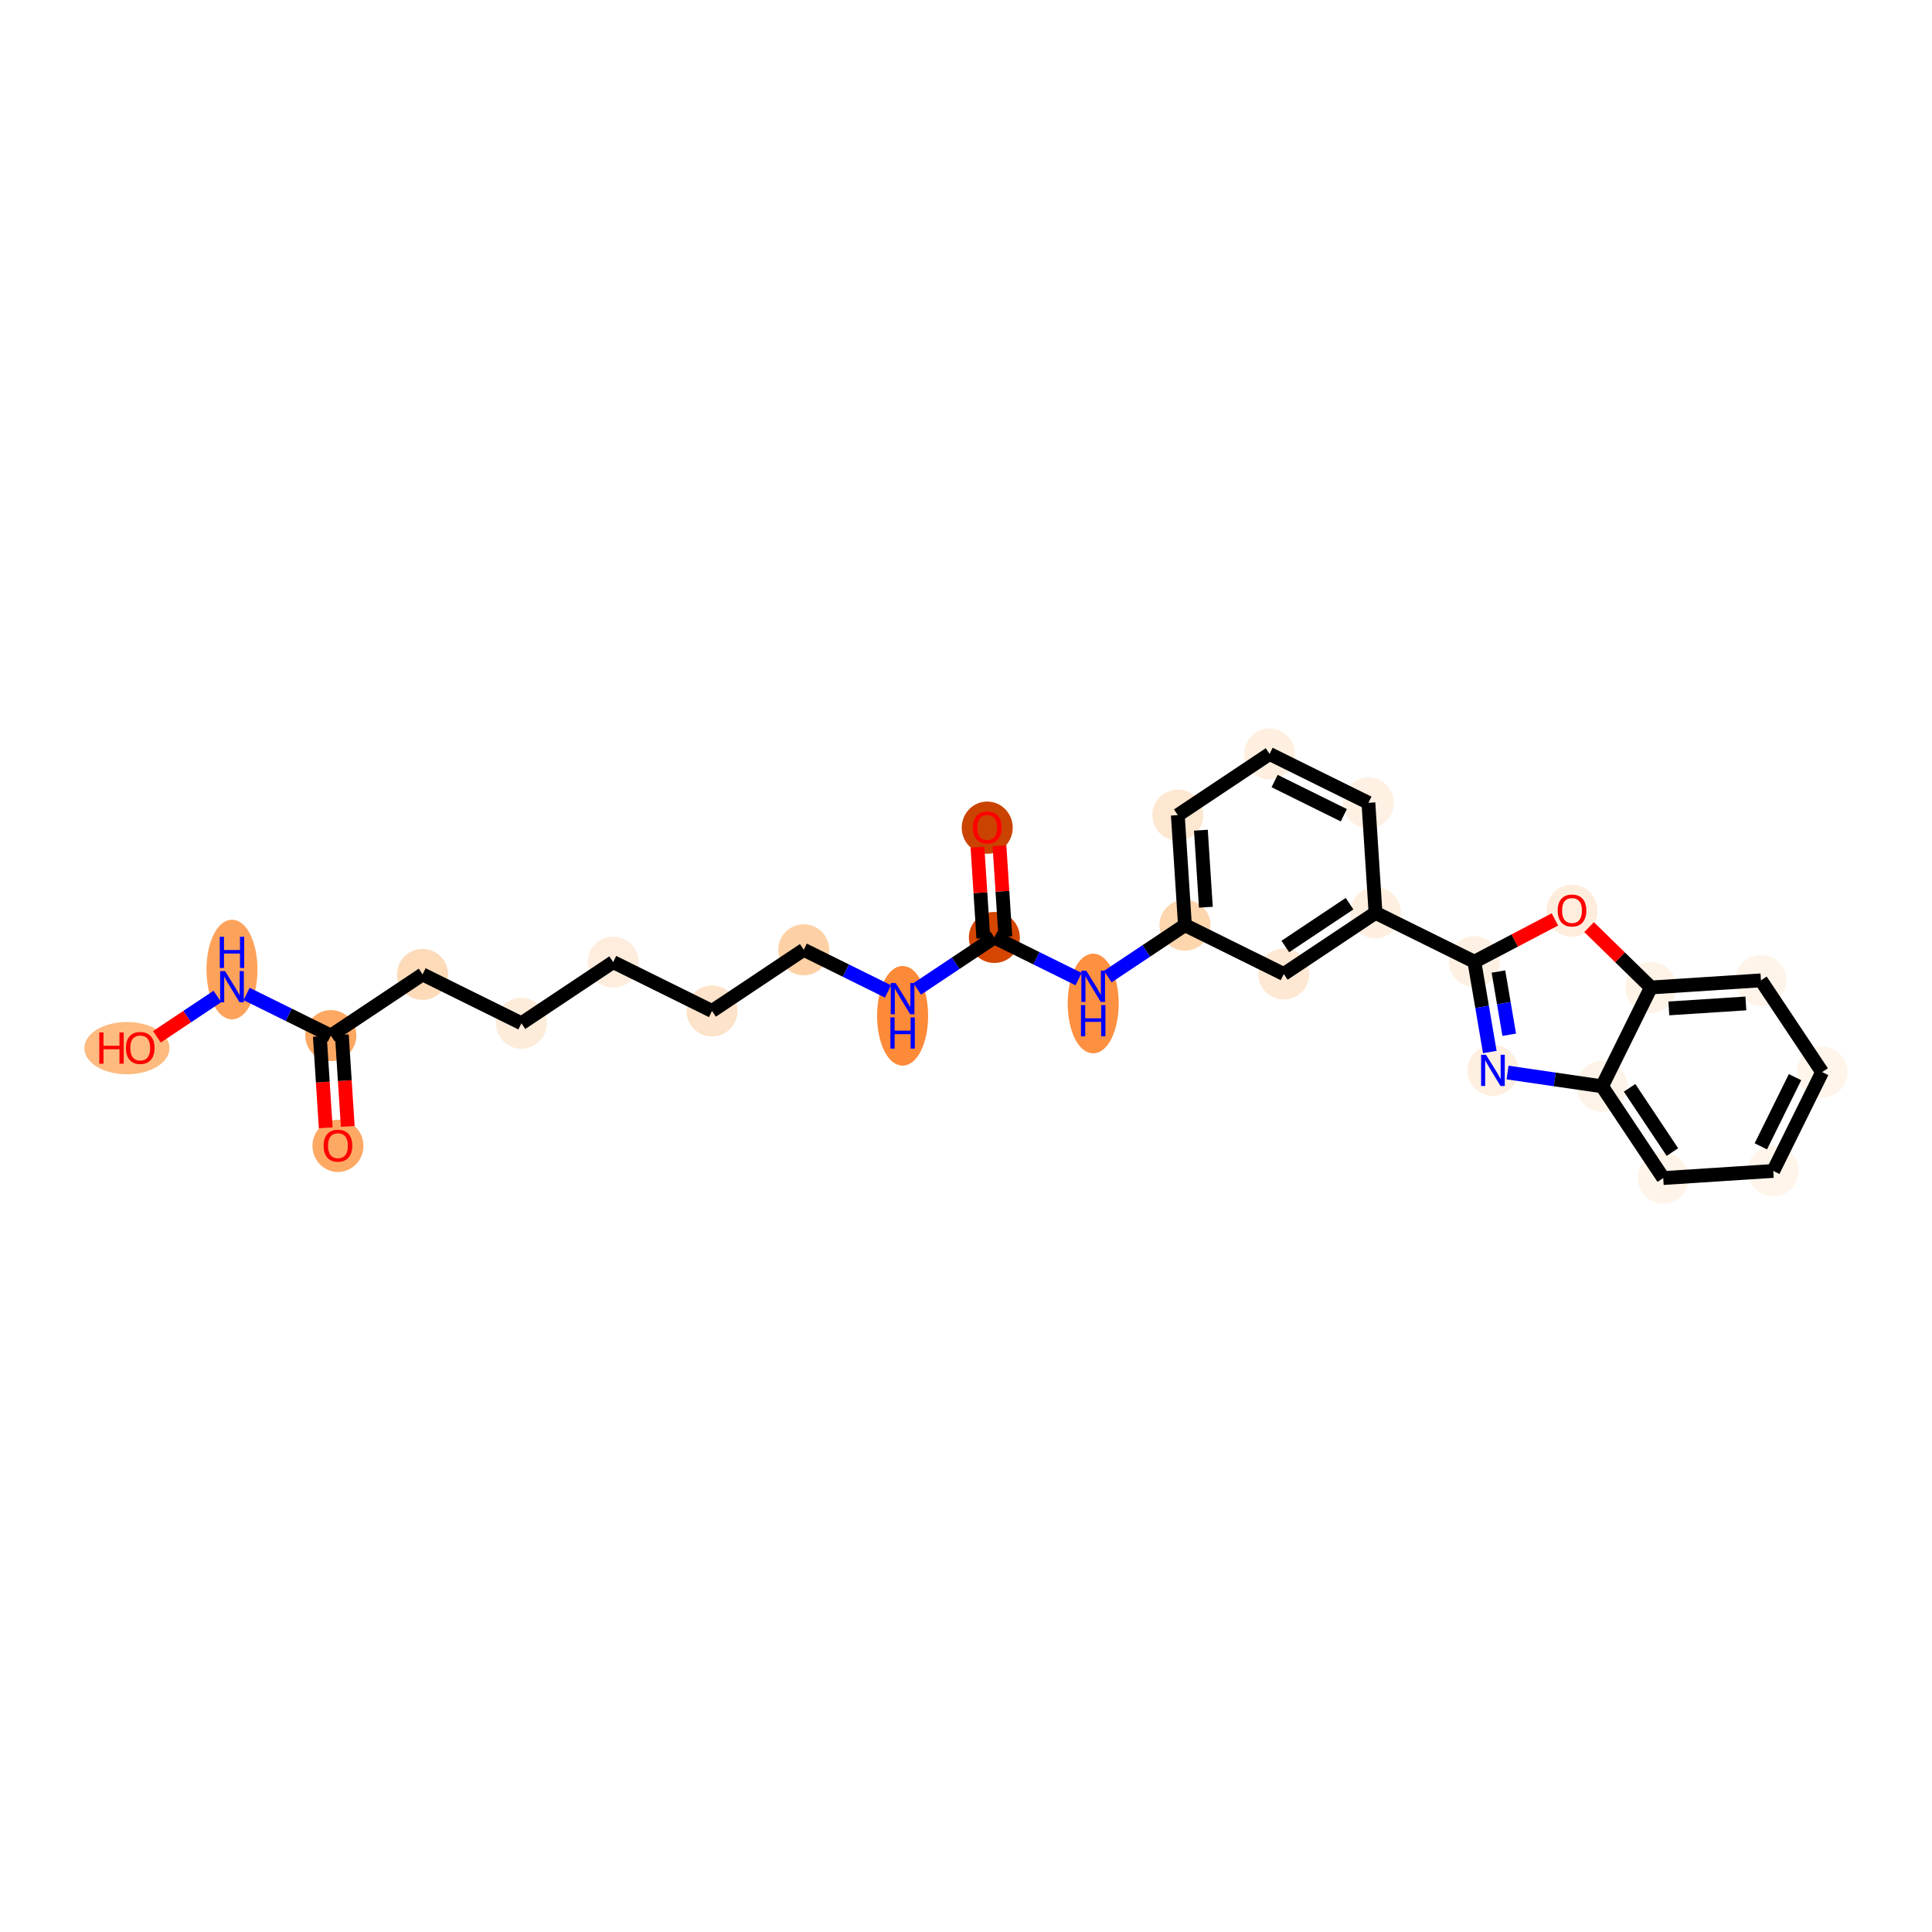 <?xml version='1.0' encoding='iso-8859-1'?>
<svg version='1.1' baseProfile='full'
              xmlns='http://www.w3.org/2000/svg'
                      xmlns:rdkit='http://www.rdkit.org/xml'
                      xmlns:xlink='http://www.w3.org/1999/xlink'
                  xml:space='preserve'
width='280px' height='280px' viewBox='0 0 280 280'>
<!-- END OF HEADER -->
<rect style='opacity:1.0;fill:#FFFFFF;stroke:none' width='280' height='280' x='0' y='0'> </rect>
<ellipse cx='48.978' cy='166.068' rx='3.196' ry='3.286'  style='fill:#FDA964;fill-rule:evenodd;stroke:#FDA964;stroke-width:1.0px;stroke-linecap:butt;stroke-linejoin:miter;stroke-opacity:1' />
<ellipse cx='47.947' cy='150.085' rx='3.196' ry='3.196'  style='fill:#FDA863;fill-rule:evenodd;stroke:#FDA863;stroke-width:1.0px;stroke-linecap:butt;stroke-linejoin:miter;stroke-opacity:1' />
<ellipse cx='61.243' cy='141.219' rx='3.196' ry='3.196'  style='fill:#FDDBB9;fill-rule:evenodd;stroke:#FDDBB9;stroke-width:1.0px;stroke-linecap:butt;stroke-linejoin:miter;stroke-opacity:1' />
<ellipse cx='75.569' cy='148.301' rx='3.196' ry='3.196'  style='fill:#FEECDA;fill-rule:evenodd;stroke:#FEECDA;stroke-width:1.0px;stroke-linecap:butt;stroke-linejoin:miter;stroke-opacity:1' />
<ellipse cx='88.865' cy='139.435' rx='3.196' ry='3.196'  style='fill:#FEEDDD;fill-rule:evenodd;stroke:#FEEDDD;stroke-width:1.0px;stroke-linecap:butt;stroke-linejoin:miter;stroke-opacity:1' />
<ellipse cx='103.191' cy='146.516' rx='3.196' ry='3.196'  style='fill:#FDE3C9;fill-rule:evenodd;stroke:#FDE3C9;stroke-width:1.0px;stroke-linecap:butt;stroke-linejoin:miter;stroke-opacity:1' />
<ellipse cx='116.486' cy='137.65' rx='3.196' ry='3.196'  style='fill:#FDD1A5;fill-rule:evenodd;stroke:#FDD1A5;stroke-width:1.0px;stroke-linecap:butt;stroke-linejoin:miter;stroke-opacity:1' />
<ellipse cx='130.812' cy='147.22' rx='3.196' ry='6.72'  style='fill:#FC8A38;fill-rule:evenodd;stroke:#FC8A38;stroke-width:1.0px;stroke-linecap:butt;stroke-linejoin:miter;stroke-opacity:1' />
<ellipse cx='144.108' cy='135.865' rx='3.196' ry='3.196'  style='fill:#D44601;fill-rule:evenodd;stroke:#D44601;stroke-width:1.0px;stroke-linecap:butt;stroke-linejoin:miter;stroke-opacity:1' />
<ellipse cx='143.077' cy='119.953' rx='3.196' ry='3.286'  style='fill:#CB4301;fill-rule:evenodd;stroke:#CB4301;stroke-width:1.0px;stroke-linecap:butt;stroke-linejoin:miter;stroke-opacity:1' />
<ellipse cx='158.434' cy='145.436' rx='3.196' ry='6.72'  style='fill:#FD9041;fill-rule:evenodd;stroke:#FD9041;stroke-width:1.0px;stroke-linecap:butt;stroke-linejoin:miter;stroke-opacity:1' />
<ellipse cx='171.73' cy='134.081' rx='3.196' ry='3.196'  style='fill:#FDD6AE;fill-rule:evenodd;stroke:#FDD6AE;stroke-width:1.0px;stroke-linecap:butt;stroke-linejoin:miter;stroke-opacity:1' />
<ellipse cx='170.699' cy='118.133' rx='3.196' ry='3.196'  style='fill:#FEE7D1;fill-rule:evenodd;stroke:#FEE7D1;stroke-width:1.0px;stroke-linecap:butt;stroke-linejoin:miter;stroke-opacity:1' />
<ellipse cx='183.995' cy='109.267' rx='3.196' ry='3.196'  style='fill:#FEEFE0;fill-rule:evenodd;stroke:#FEEFE0;stroke-width:1.0px;stroke-linecap:butt;stroke-linejoin:miter;stroke-opacity:1' />
<ellipse cx='198.321' cy='116.348' rx='3.196' ry='3.196'  style='fill:#FEF1E4;fill-rule:evenodd;stroke:#FEF1E4;stroke-width:1.0px;stroke-linecap:butt;stroke-linejoin:miter;stroke-opacity:1' />
<ellipse cx='199.351' cy='132.296' rx='3.196' ry='3.196'  style='fill:#FEEFE0;fill-rule:evenodd;stroke:#FEEFE0;stroke-width:1.0px;stroke-linecap:butt;stroke-linejoin:miter;stroke-opacity:1' />
<ellipse cx='213.677' cy='139.377' rx='3.196' ry='3.196'  style='fill:#FEF1E3;fill-rule:evenodd;stroke:#FEF1E3;stroke-width:1.0px;stroke-linecap:butt;stroke-linejoin:miter;stroke-opacity:1' />
<ellipse cx='216.369' cy='155.129' rx='3.196' ry='3.2'  style='fill:#FEEFE0;fill-rule:evenodd;stroke:#FEEFE0;stroke-width:1.0px;stroke-linecap:butt;stroke-linejoin:miter;stroke-opacity:1' />
<ellipse cx='232.182' cy='157.437' rx='3.196' ry='3.196'  style='fill:#FEF3E8;fill-rule:evenodd;stroke:#FEF3E8;stroke-width:1.0px;stroke-linecap:butt;stroke-linejoin:miter;stroke-opacity:1' />
<ellipse cx='241.048' cy='170.733' rx='3.196' ry='3.196'  style='fill:#FEF4E9;fill-rule:evenodd;stroke:#FEF4E9;stroke-width:1.0px;stroke-linecap:butt;stroke-linejoin:miter;stroke-opacity:1' />
<ellipse cx='256.995' cy='169.702' rx='3.196' ry='3.196'  style='fill:#FFF5EB;fill-rule:evenodd;stroke:#FFF5EB;stroke-width:1.0px;stroke-linecap:butt;stroke-linejoin:miter;stroke-opacity:1' />
<ellipse cx='264.077' cy='155.376' rx='3.196' ry='3.196'  style='fill:#FFF5EB;fill-rule:evenodd;stroke:#FFF5EB;stroke-width:1.0px;stroke-linecap:butt;stroke-linejoin:miter;stroke-opacity:1' />
<ellipse cx='255.211' cy='142.081' rx='3.196' ry='3.196'  style='fill:#FEF4EA;fill-rule:evenodd;stroke:#FEF4EA;stroke-width:1.0px;stroke-linecap:butt;stroke-linejoin:miter;stroke-opacity:1' />
<ellipse cx='239.263' cy='143.111' rx='3.196' ry='3.196'  style='fill:#FEF3E7;fill-rule:evenodd;stroke:#FEF3E7;stroke-width:1.0px;stroke-linecap:butt;stroke-linejoin:miter;stroke-opacity:1' />
<ellipse cx='227.827' cy='131.985' rx='3.196' ry='3.286'  style='fill:#FEEDDC;fill-rule:evenodd;stroke:#FEEDDC;stroke-width:1.0px;stroke-linecap:butt;stroke-linejoin:miter;stroke-opacity:1' />
<ellipse cx='186.056' cy='141.162' rx='3.196' ry='3.196'  style='fill:#FEE8D3;fill-rule:evenodd;stroke:#FEE8D3;stroke-width:1.0px;stroke-linecap:butt;stroke-linejoin:miter;stroke-opacity:1' />
<ellipse cx='33.621' cy='140.515' rx='3.196' ry='6.72'  style='fill:#FDA25A;fill-rule:evenodd;stroke:#FDA25A;stroke-width:1.0px;stroke-linecap:butt;stroke-linejoin:miter;stroke-opacity:1' />
<ellipse cx='18.395' cy='151.905' rx='5.668' ry='3.286'  style='fill:#FDBB80;fill-rule:evenodd;stroke:#FDBB80;stroke-width:1.0px;stroke-linecap:butt;stroke-linejoin:miter;stroke-opacity:1' />
<path class='bond-0 atom-0 atom-1' d='M 50.399,163.242 L 49.971,156.612' style='fill:none;fill-rule:evenodd;stroke:#FF0000;stroke-width:2.0px;stroke-linecap:butt;stroke-linejoin:miter;stroke-opacity:1' />
<path class='bond-0 atom-0 atom-1' d='M 49.971,156.612 L 49.542,149.982' style='fill:none;fill-rule:evenodd;stroke:#000000;stroke-width:2.0px;stroke-linecap:butt;stroke-linejoin:miter;stroke-opacity:1' />
<path class='bond-0 atom-0 atom-1' d='M 47.209,163.448 L 46.781,156.818' style='fill:none;fill-rule:evenodd;stroke:#FF0000;stroke-width:2.0px;stroke-linecap:butt;stroke-linejoin:miter;stroke-opacity:1' />
<path class='bond-0 atom-0 atom-1' d='M 46.781,156.818 L 46.353,150.188' style='fill:none;fill-rule:evenodd;stroke:#000000;stroke-width:2.0px;stroke-linecap:butt;stroke-linejoin:miter;stroke-opacity:1' />
<path class='bond-1 atom-1 atom-2' d='M 47.947,150.085 L 61.243,141.219' style='fill:none;fill-rule:evenodd;stroke:#000000;stroke-width:2.0px;stroke-linecap:butt;stroke-linejoin:miter;stroke-opacity:1' />
<path class='bond-25 atom-1 atom-26' d='M 47.947,150.085 L 41.842,147.068' style='fill:none;fill-rule:evenodd;stroke:#000000;stroke-width:2.0px;stroke-linecap:butt;stroke-linejoin:miter;stroke-opacity:1' />
<path class='bond-25 atom-1 atom-26' d='M 41.842,147.068 L 35.737,144.05' style='fill:none;fill-rule:evenodd;stroke:#0000FF;stroke-width:2.0px;stroke-linecap:butt;stroke-linejoin:miter;stroke-opacity:1' />
<path class='bond-2 atom-2 atom-3' d='M 61.243,141.219 L 75.569,148.301' style='fill:none;fill-rule:evenodd;stroke:#000000;stroke-width:2.0px;stroke-linecap:butt;stroke-linejoin:miter;stroke-opacity:1' />
<path class='bond-3 atom-3 atom-4' d='M 75.569,148.301 L 88.865,139.435' style='fill:none;fill-rule:evenodd;stroke:#000000;stroke-width:2.0px;stroke-linecap:butt;stroke-linejoin:miter;stroke-opacity:1' />
<path class='bond-4 atom-4 atom-5' d='M 88.865,139.435 L 103.191,146.516' style='fill:none;fill-rule:evenodd;stroke:#000000;stroke-width:2.0px;stroke-linecap:butt;stroke-linejoin:miter;stroke-opacity:1' />
<path class='bond-5 atom-5 atom-6' d='M 103.191,146.516 L 116.486,137.65' style='fill:none;fill-rule:evenodd;stroke:#000000;stroke-width:2.0px;stroke-linecap:butt;stroke-linejoin:miter;stroke-opacity:1' />
<path class='bond-6 atom-6 atom-7' d='M 116.486,137.65 L 122.591,140.668' style='fill:none;fill-rule:evenodd;stroke:#000000;stroke-width:2.0px;stroke-linecap:butt;stroke-linejoin:miter;stroke-opacity:1' />
<path class='bond-6 atom-6 atom-7' d='M 122.591,140.668 L 128.696,143.685' style='fill:none;fill-rule:evenodd;stroke:#0000FF;stroke-width:2.0px;stroke-linecap:butt;stroke-linejoin:miter;stroke-opacity:1' />
<path class='bond-7 atom-7 atom-8' d='M 132.928,143.32 L 138.518,139.593' style='fill:none;fill-rule:evenodd;stroke:#0000FF;stroke-width:2.0px;stroke-linecap:butt;stroke-linejoin:miter;stroke-opacity:1' />
<path class='bond-7 atom-7 atom-8' d='M 138.518,139.593 L 144.108,135.865' style='fill:none;fill-rule:evenodd;stroke:#000000;stroke-width:2.0px;stroke-linecap:butt;stroke-linejoin:miter;stroke-opacity:1' />
<path class='bond-8 atom-8 atom-9' d='M 145.703,135.762 L 145.277,129.168' style='fill:none;fill-rule:evenodd;stroke:#000000;stroke-width:2.0px;stroke-linecap:butt;stroke-linejoin:miter;stroke-opacity:1' />
<path class='bond-8 atom-8 atom-9' d='M 145.277,129.168 L 144.85,122.573' style='fill:none;fill-rule:evenodd;stroke:#FF0000;stroke-width:2.0px;stroke-linecap:butt;stroke-linejoin:miter;stroke-opacity:1' />
<path class='bond-8 atom-8 atom-9' d='M 142.513,135.968 L 142.087,129.374' style='fill:none;fill-rule:evenodd;stroke:#000000;stroke-width:2.0px;stroke-linecap:butt;stroke-linejoin:miter;stroke-opacity:1' />
<path class='bond-8 atom-8 atom-9' d='M 142.087,129.374 L 141.661,122.779' style='fill:none;fill-rule:evenodd;stroke:#FF0000;stroke-width:2.0px;stroke-linecap:butt;stroke-linejoin:miter;stroke-opacity:1' />
<path class='bond-9 atom-8 atom-10' d='M 144.108,135.865 L 150.213,138.883' style='fill:none;fill-rule:evenodd;stroke:#000000;stroke-width:2.0px;stroke-linecap:butt;stroke-linejoin:miter;stroke-opacity:1' />
<path class='bond-9 atom-8 atom-10' d='M 150.213,138.883 L 156.318,141.901' style='fill:none;fill-rule:evenodd;stroke:#0000FF;stroke-width:2.0px;stroke-linecap:butt;stroke-linejoin:miter;stroke-opacity:1' />
<path class='bond-10 atom-10 atom-11' d='M 160.55,141.536 L 166.14,137.808' style='fill:none;fill-rule:evenodd;stroke:#0000FF;stroke-width:2.0px;stroke-linecap:butt;stroke-linejoin:miter;stroke-opacity:1' />
<path class='bond-10 atom-10 atom-11' d='M 166.14,137.808 L 171.73,134.081' style='fill:none;fill-rule:evenodd;stroke:#000000;stroke-width:2.0px;stroke-linecap:butt;stroke-linejoin:miter;stroke-opacity:1' />
<path class='bond-11 atom-11 atom-12' d='M 171.73,134.081 L 170.699,118.133' style='fill:none;fill-rule:evenodd;stroke:#000000;stroke-width:2.0px;stroke-linecap:butt;stroke-linejoin:miter;stroke-opacity:1' />
<path class='bond-11 atom-11 atom-12' d='M 174.764,131.482 L 174.043,120.319' style='fill:none;fill-rule:evenodd;stroke:#000000;stroke-width:2.0px;stroke-linecap:butt;stroke-linejoin:miter;stroke-opacity:1' />
<path class='bond-27 atom-25 atom-11' d='M 186.056,141.162 L 171.73,134.081' style='fill:none;fill-rule:evenodd;stroke:#000000;stroke-width:2.0px;stroke-linecap:butt;stroke-linejoin:miter;stroke-opacity:1' />
<path class='bond-12 atom-12 atom-13' d='M 170.699,118.133 L 183.995,109.267' style='fill:none;fill-rule:evenodd;stroke:#000000;stroke-width:2.0px;stroke-linecap:butt;stroke-linejoin:miter;stroke-opacity:1' />
<path class='bond-13 atom-13 atom-14' d='M 183.995,109.267 L 198.321,116.348' style='fill:none;fill-rule:evenodd;stroke:#000000;stroke-width:2.0px;stroke-linecap:butt;stroke-linejoin:miter;stroke-opacity:1' />
<path class='bond-13 atom-13 atom-14' d='M 184.727,113.195 L 194.756,118.151' style='fill:none;fill-rule:evenodd;stroke:#000000;stroke-width:2.0px;stroke-linecap:butt;stroke-linejoin:miter;stroke-opacity:1' />
<path class='bond-14 atom-14 atom-15' d='M 198.321,116.348 L 199.351,132.296' style='fill:none;fill-rule:evenodd;stroke:#000000;stroke-width:2.0px;stroke-linecap:butt;stroke-linejoin:miter;stroke-opacity:1' />
<path class='bond-15 atom-15 atom-16' d='M 199.351,132.296 L 213.677,139.377' style='fill:none;fill-rule:evenodd;stroke:#000000;stroke-width:2.0px;stroke-linecap:butt;stroke-linejoin:miter;stroke-opacity:1' />
<path class='bond-24 atom-15 atom-25' d='M 199.351,132.296 L 186.056,141.162' style='fill:none;fill-rule:evenodd;stroke:#000000;stroke-width:2.0px;stroke-linecap:butt;stroke-linejoin:miter;stroke-opacity:1' />
<path class='bond-24 atom-15 atom-25' d='M 195.584,130.967 L 186.277,137.173' style='fill:none;fill-rule:evenodd;stroke:#000000;stroke-width:2.0px;stroke-linecap:butt;stroke-linejoin:miter;stroke-opacity:1' />
<path class='bond-16 atom-16 atom-17' d='M 213.677,139.377 L 214.796,145.922' style='fill:none;fill-rule:evenodd;stroke:#000000;stroke-width:2.0px;stroke-linecap:butt;stroke-linejoin:miter;stroke-opacity:1' />
<path class='bond-16 atom-16 atom-17' d='M 214.796,145.922 L 215.914,152.467' style='fill:none;fill-rule:evenodd;stroke:#0000FF;stroke-width:2.0px;stroke-linecap:butt;stroke-linejoin:miter;stroke-opacity:1' />
<path class='bond-16 atom-16 atom-17' d='M 217.163,140.802 L 217.946,145.384' style='fill:none;fill-rule:evenodd;stroke:#000000;stroke-width:2.0px;stroke-linecap:butt;stroke-linejoin:miter;stroke-opacity:1' />
<path class='bond-16 atom-16 atom-17' d='M 217.946,145.384 L 218.729,149.965' style='fill:none;fill-rule:evenodd;stroke:#0000FF;stroke-width:2.0px;stroke-linecap:butt;stroke-linejoin:miter;stroke-opacity:1' />
<path class='bond-28 atom-24 atom-16' d='M 225.35,133.25 L 219.513,136.313' style='fill:none;fill-rule:evenodd;stroke:#FF0000;stroke-width:2.0px;stroke-linecap:butt;stroke-linejoin:miter;stroke-opacity:1' />
<path class='bond-28 atom-24 atom-16' d='M 219.513,136.313 L 213.677,139.377' style='fill:none;fill-rule:evenodd;stroke:#000000;stroke-width:2.0px;stroke-linecap:butt;stroke-linejoin:miter;stroke-opacity:1' />
<path class='bond-17 atom-17 atom-18' d='M 218.485,155.438 L 225.333,156.438' style='fill:none;fill-rule:evenodd;stroke:#0000FF;stroke-width:2.0px;stroke-linecap:butt;stroke-linejoin:miter;stroke-opacity:1' />
<path class='bond-17 atom-17 atom-18' d='M 225.333,156.438 L 232.182,157.437' style='fill:none;fill-rule:evenodd;stroke:#000000;stroke-width:2.0px;stroke-linecap:butt;stroke-linejoin:miter;stroke-opacity:1' />
<path class='bond-18 atom-18 atom-19' d='M 232.182,157.437 L 241.048,170.733' style='fill:none;fill-rule:evenodd;stroke:#000000;stroke-width:2.0px;stroke-linecap:butt;stroke-linejoin:miter;stroke-opacity:1' />
<path class='bond-18 atom-18 atom-19' d='M 236.171,157.658 L 242.377,166.965' style='fill:none;fill-rule:evenodd;stroke:#000000;stroke-width:2.0px;stroke-linecap:butt;stroke-linejoin:miter;stroke-opacity:1' />
<path class='bond-29 atom-23 atom-18' d='M 239.263,143.111 L 232.182,157.437' style='fill:none;fill-rule:evenodd;stroke:#000000;stroke-width:2.0px;stroke-linecap:butt;stroke-linejoin:miter;stroke-opacity:1' />
<path class='bond-19 atom-19 atom-20' d='M 241.048,170.733 L 256.995,169.702' style='fill:none;fill-rule:evenodd;stroke:#000000;stroke-width:2.0px;stroke-linecap:butt;stroke-linejoin:miter;stroke-opacity:1' />
<path class='bond-20 atom-20 atom-21' d='M 256.995,169.702 L 264.077,155.376' style='fill:none;fill-rule:evenodd;stroke:#000000;stroke-width:2.0px;stroke-linecap:butt;stroke-linejoin:miter;stroke-opacity:1' />
<path class='bond-20 atom-20 atom-21' d='M 255.192,166.137 L 260.149,156.109' style='fill:none;fill-rule:evenodd;stroke:#000000;stroke-width:2.0px;stroke-linecap:butt;stroke-linejoin:miter;stroke-opacity:1' />
<path class='bond-21 atom-21 atom-22' d='M 264.077,155.376 L 255.211,142.081' style='fill:none;fill-rule:evenodd;stroke:#000000;stroke-width:2.0px;stroke-linecap:butt;stroke-linejoin:miter;stroke-opacity:1' />
<path class='bond-22 atom-22 atom-23' d='M 255.211,142.081 L 239.263,143.111' style='fill:none;fill-rule:evenodd;stroke:#000000;stroke-width:2.0px;stroke-linecap:butt;stroke-linejoin:miter;stroke-opacity:1' />
<path class='bond-22 atom-22 atom-23' d='M 253.025,145.425 L 241.861,146.146' style='fill:none;fill-rule:evenodd;stroke:#000000;stroke-width:2.0px;stroke-linecap:butt;stroke-linejoin:miter;stroke-opacity:1' />
<path class='bond-23 atom-23 atom-24' d='M 239.263,143.111 L 234.783,138.739' style='fill:none;fill-rule:evenodd;stroke:#000000;stroke-width:2.0px;stroke-linecap:butt;stroke-linejoin:miter;stroke-opacity:1' />
<path class='bond-23 atom-23 atom-24' d='M 234.783,138.739 L 230.304,134.367' style='fill:none;fill-rule:evenodd;stroke:#FF0000;stroke-width:2.0px;stroke-linecap:butt;stroke-linejoin:miter;stroke-opacity:1' />
<path class='bond-26 atom-26 atom-27' d='M 31.506,144.415 L 27.122,147.338' style='fill:none;fill-rule:evenodd;stroke:#0000FF;stroke-width:2.0px;stroke-linecap:butt;stroke-linejoin:miter;stroke-opacity:1' />
<path class='bond-26 atom-26 atom-27' d='M 27.122,147.338 L 22.739,150.261' style='fill:none;fill-rule:evenodd;stroke:#FF0000;stroke-width:2.0px;stroke-linecap:butt;stroke-linejoin:miter;stroke-opacity:1' />
<path  class='atom-0' d='M 46.9 166.045
Q 46.9 164.959, 47.437 164.351
Q 47.974 163.744, 48.978 163.744
Q 49.981 163.744, 50.518 164.351
Q 51.055 164.959, 51.055 166.045
Q 51.055 167.145, 50.512 167.771
Q 49.969 168.391, 48.978 168.391
Q 47.981 168.391, 47.437 167.771
Q 46.9 167.151, 46.9 166.045
M 48.978 167.88
Q 49.668 167.88, 50.039 167.42
Q 50.416 166.953, 50.416 166.045
Q 50.416 165.157, 50.039 164.709
Q 49.668 164.256, 48.978 164.256
Q 48.287 164.256, 47.91 164.703
Q 47.54 165.151, 47.54 166.045
Q 47.54 166.96, 47.91 167.42
Q 48.287 167.88, 48.978 167.88
' fill='#FF0000'/>
<path  class='atom-7' d='M 129.812 142.468
L 131.295 144.865
Q 131.442 145.102, 131.678 145.53
Q 131.915 145.959, 131.928 145.984
L 131.928 142.468
L 132.529 142.468
L 132.529 146.994
L 131.909 146.994
L 130.317 144.373
Q 130.131 144.066, 129.933 143.715
Q 129.742 143.363, 129.684 143.255
L 129.684 146.994
L 129.096 146.994
L 129.096 142.468
L 129.812 142.468
' fill='#0000FF'/>
<path  class='atom-7' d='M 129.042 147.447
L 129.655 147.447
L 129.655 149.371
L 131.969 149.371
L 131.969 147.447
L 132.583 147.447
L 132.583 151.972
L 131.969 151.972
L 131.969 149.882
L 129.655 149.882
L 129.655 151.972
L 129.042 151.972
L 129.042 147.447
' fill='#0000FF'/>
<path  class='atom-9' d='M 141 119.931
Q 141 118.844, 141.537 118.237
Q 142.074 117.629, 143.077 117.629
Q 144.081 117.629, 144.618 118.237
Q 145.155 118.844, 145.155 119.931
Q 145.155 121.03, 144.612 121.657
Q 144.068 122.277, 143.077 122.277
Q 142.08 122.277, 141.537 121.657
Q 141 121.037, 141 119.931
M 143.077 121.765
Q 143.768 121.765, 144.139 121.305
Q 144.516 120.838, 144.516 119.931
Q 144.516 119.042, 144.139 118.595
Q 143.768 118.141, 143.077 118.141
Q 142.387 118.141, 142.01 118.588
Q 141.639 119.036, 141.639 119.931
Q 141.639 120.845, 142.01 121.305
Q 142.387 121.765, 143.077 121.765
' fill='#FF0000'/>
<path  class='atom-10' d='M 157.434 140.684
L 158.917 143.081
Q 159.064 143.317, 159.3 143.746
Q 159.537 144.174, 159.549 144.199
L 159.549 140.684
L 160.15 140.684
L 160.15 145.209
L 159.53 145.209
L 157.938 142.589
Q 157.753 142.282, 157.555 141.93
Q 157.363 141.579, 157.306 141.47
L 157.306 145.209
L 156.718 145.209
L 156.718 140.684
L 157.434 140.684
' fill='#0000FF'/>
<path  class='atom-10' d='M 156.663 145.662
L 157.277 145.662
L 157.277 147.586
L 159.591 147.586
L 159.591 145.662
L 160.205 145.662
L 160.205 150.188
L 159.591 150.188
L 159.591 148.097
L 157.277 148.097
L 157.277 150.188
L 156.663 150.188
L 156.663 145.662
' fill='#0000FF'/>
<path  class='atom-17' d='M 215.368 152.867
L 216.851 155.264
Q 216.998 155.5, 217.235 155.928
Q 217.471 156.357, 217.484 156.382
L 217.484 152.867
L 218.085 152.867
L 218.085 157.392
L 217.465 157.392
L 215.873 154.771
Q 215.688 154.465, 215.49 154.113
Q 215.298 153.762, 215.241 153.653
L 215.241 157.392
L 214.653 157.392
L 214.653 152.867
L 215.368 152.867
' fill='#0000FF'/>
<path  class='atom-24' d='M 225.749 131.962
Q 225.749 130.876, 226.286 130.268
Q 226.823 129.661, 227.827 129.661
Q 228.83 129.661, 229.367 130.268
Q 229.904 130.876, 229.904 131.962
Q 229.904 133.062, 229.361 133.688
Q 228.817 134.308, 227.827 134.308
Q 226.829 134.308, 226.286 133.688
Q 225.749 133.068, 225.749 131.962
M 227.827 133.797
Q 228.517 133.797, 228.888 133.337
Q 229.265 132.87, 229.265 131.962
Q 229.265 131.074, 228.888 130.626
Q 228.517 130.172, 227.827 130.172
Q 227.136 130.172, 226.759 130.62
Q 226.388 131.067, 226.388 131.962
Q 226.388 132.876, 226.759 133.337
Q 227.136 133.797, 227.827 133.797
' fill='#FF0000'/>
<path  class='atom-26' d='M 32.621 140.741
L 34.104 143.138
Q 34.251 143.375, 34.488 143.803
Q 34.724 144.231, 34.737 144.257
L 34.737 140.741
L 35.338 140.741
L 35.338 145.267
L 34.718 145.267
L 33.126 142.646
Q 32.941 142.339, 32.742 141.988
Q 32.551 141.636, 32.493 141.527
L 32.493 145.267
L 31.905 145.267
L 31.905 140.741
L 32.621 140.741
' fill='#0000FF'/>
<path  class='atom-26' d='M 31.851 135.763
L 32.464 135.763
L 32.464 137.687
L 34.778 137.687
L 34.778 135.763
L 35.392 135.763
L 35.392 140.289
L 34.778 140.289
L 34.778 138.198
L 32.464 138.198
L 32.464 140.289
L 31.851 140.289
L 31.851 135.763
' fill='#0000FF'/>
<path  class='atom-27' d='M 14.387 149.633
L 15.001 149.633
L 15.001 151.557
L 17.315 151.557
L 17.315 149.633
L 17.929 149.633
L 17.929 154.158
L 17.315 154.158
L 17.315 152.068
L 15.001 152.068
L 15.001 154.158
L 14.387 154.158
L 14.387 149.633
' fill='#FF0000'/>
<path  class='atom-27' d='M 18.248 151.883
Q 18.248 150.796, 18.785 150.189
Q 19.322 149.582, 20.326 149.582
Q 21.329 149.582, 21.866 150.189
Q 22.403 150.796, 22.403 151.883
Q 22.403 152.982, 21.86 153.609
Q 21.317 154.229, 20.326 154.229
Q 19.329 154.229, 18.785 153.609
Q 18.248 152.989, 18.248 151.883
M 20.326 153.717
Q 21.016 153.717, 21.387 153.257
Q 21.764 152.79, 21.764 151.883
Q 21.764 150.994, 21.387 150.547
Q 21.016 150.093, 20.326 150.093
Q 19.635 150.093, 19.258 150.54
Q 18.888 150.988, 18.888 151.883
Q 18.888 152.797, 19.258 153.257
Q 19.635 153.717, 20.326 153.717
' fill='#FF0000'/>
</svg>
